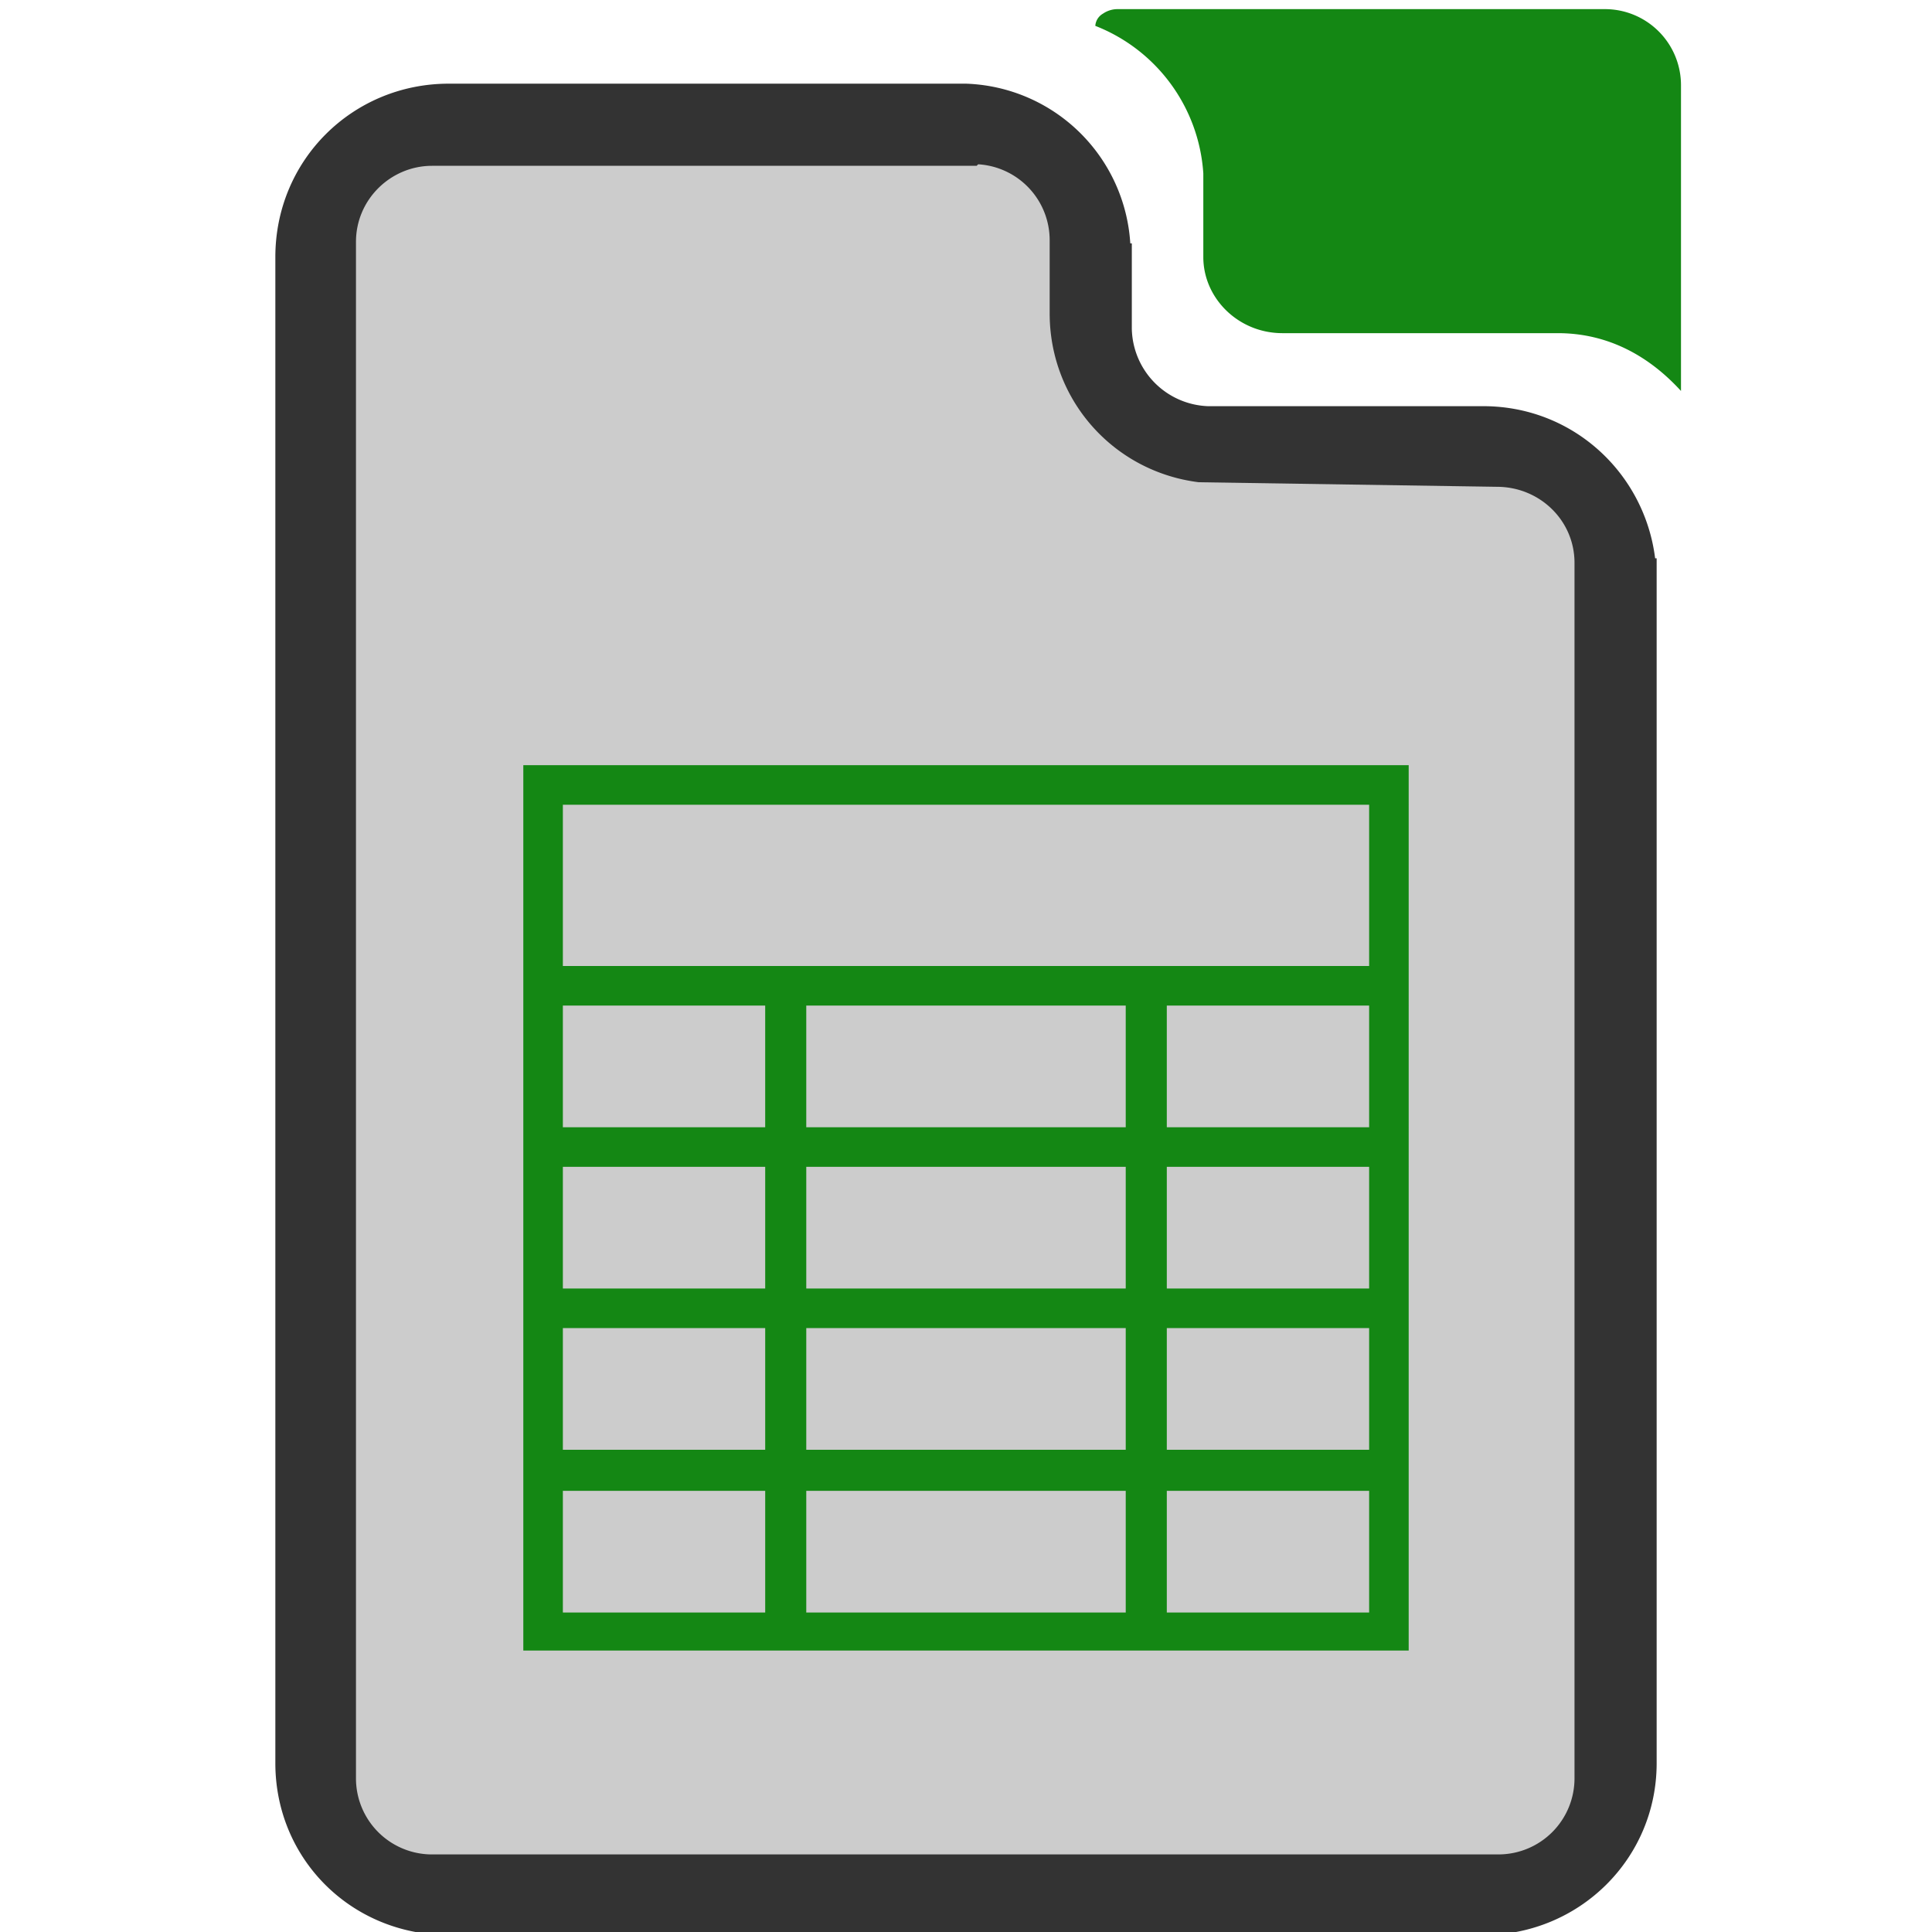 <?xml version="1.0" encoding="UTF-8" standalone="no"?><svg xmlns:dc="http://purl.org/dc/elements/1.1/" xmlns:cc="http://creativecommons.org/ns#" xmlns:rdf="http://www.w3.org/1999/02/22-rdf-syntax-ns#" xmlns="http://www.w3.org/2000/svg" width="48" height="48" viewBox="0 0 12.7 12.7"><path d="M7.35.06a.17.17 0 0 0-.1.03.1.1 0 0 0-.05.08 1.12 1.12 0 0 1 .71.97v.55c0 .27.23.5.52.5h1.81c.33 0 .6.15.81.38V.56a.5.5 0 0 0-.5-.5H7.79z" fill="#148714"/><path d="M2.95.55c-.63 0-1.14.5-1.14 1.14v9.9c0 .63.5 1.13 1.14 1.13H9.75c.63 0 1.14-.5 1.14-1.13V3.67h-.01c-.07-.56-.54-1-1.13-1H7.94a.52.52 0 0 1-.5-.51V1.6h-.01A1.12 1.12 0 0 0 6.35.55h-.02z" fill="#333"/><path d="M6.43 1.08a.5.5 0 0 1 .47.5v.48c0 .57.42 1.04.98 1.11l1.96.03c.28 0 .51.22.51.5v7.99a.5.5 0 0 1-.5.5H2.85a.5.5 0 0 1-.51-.5V1.59c0-.28.23-.5.5-.5h3.58z" fill="#ccc"/><path d="M3.44 5.03v5.82h5.82V5.03zm.26.26H9v1.06H3.7zm0 1.32h1.33v.8H3.7zm1.6 0h2.1v.8H5.3zm2.37 0H9v.8H7.67zM3.7 7.67h1.33v.8H3.7zm1.6 0h2.1v.8H5.3zm2.37 0H9v.8H7.67zM3.7 8.73h1.33v.8H3.7zm1.6 0h2.1v.8H5.3zm2.37 0H9v.8H7.67zM3.7 9.8h1.33v.8H3.7zm1.6 0h2.1v.8H5.3zm2.37 0H9v.8H7.67z" color="#000" opacity=".9" fill="green"/></svg>